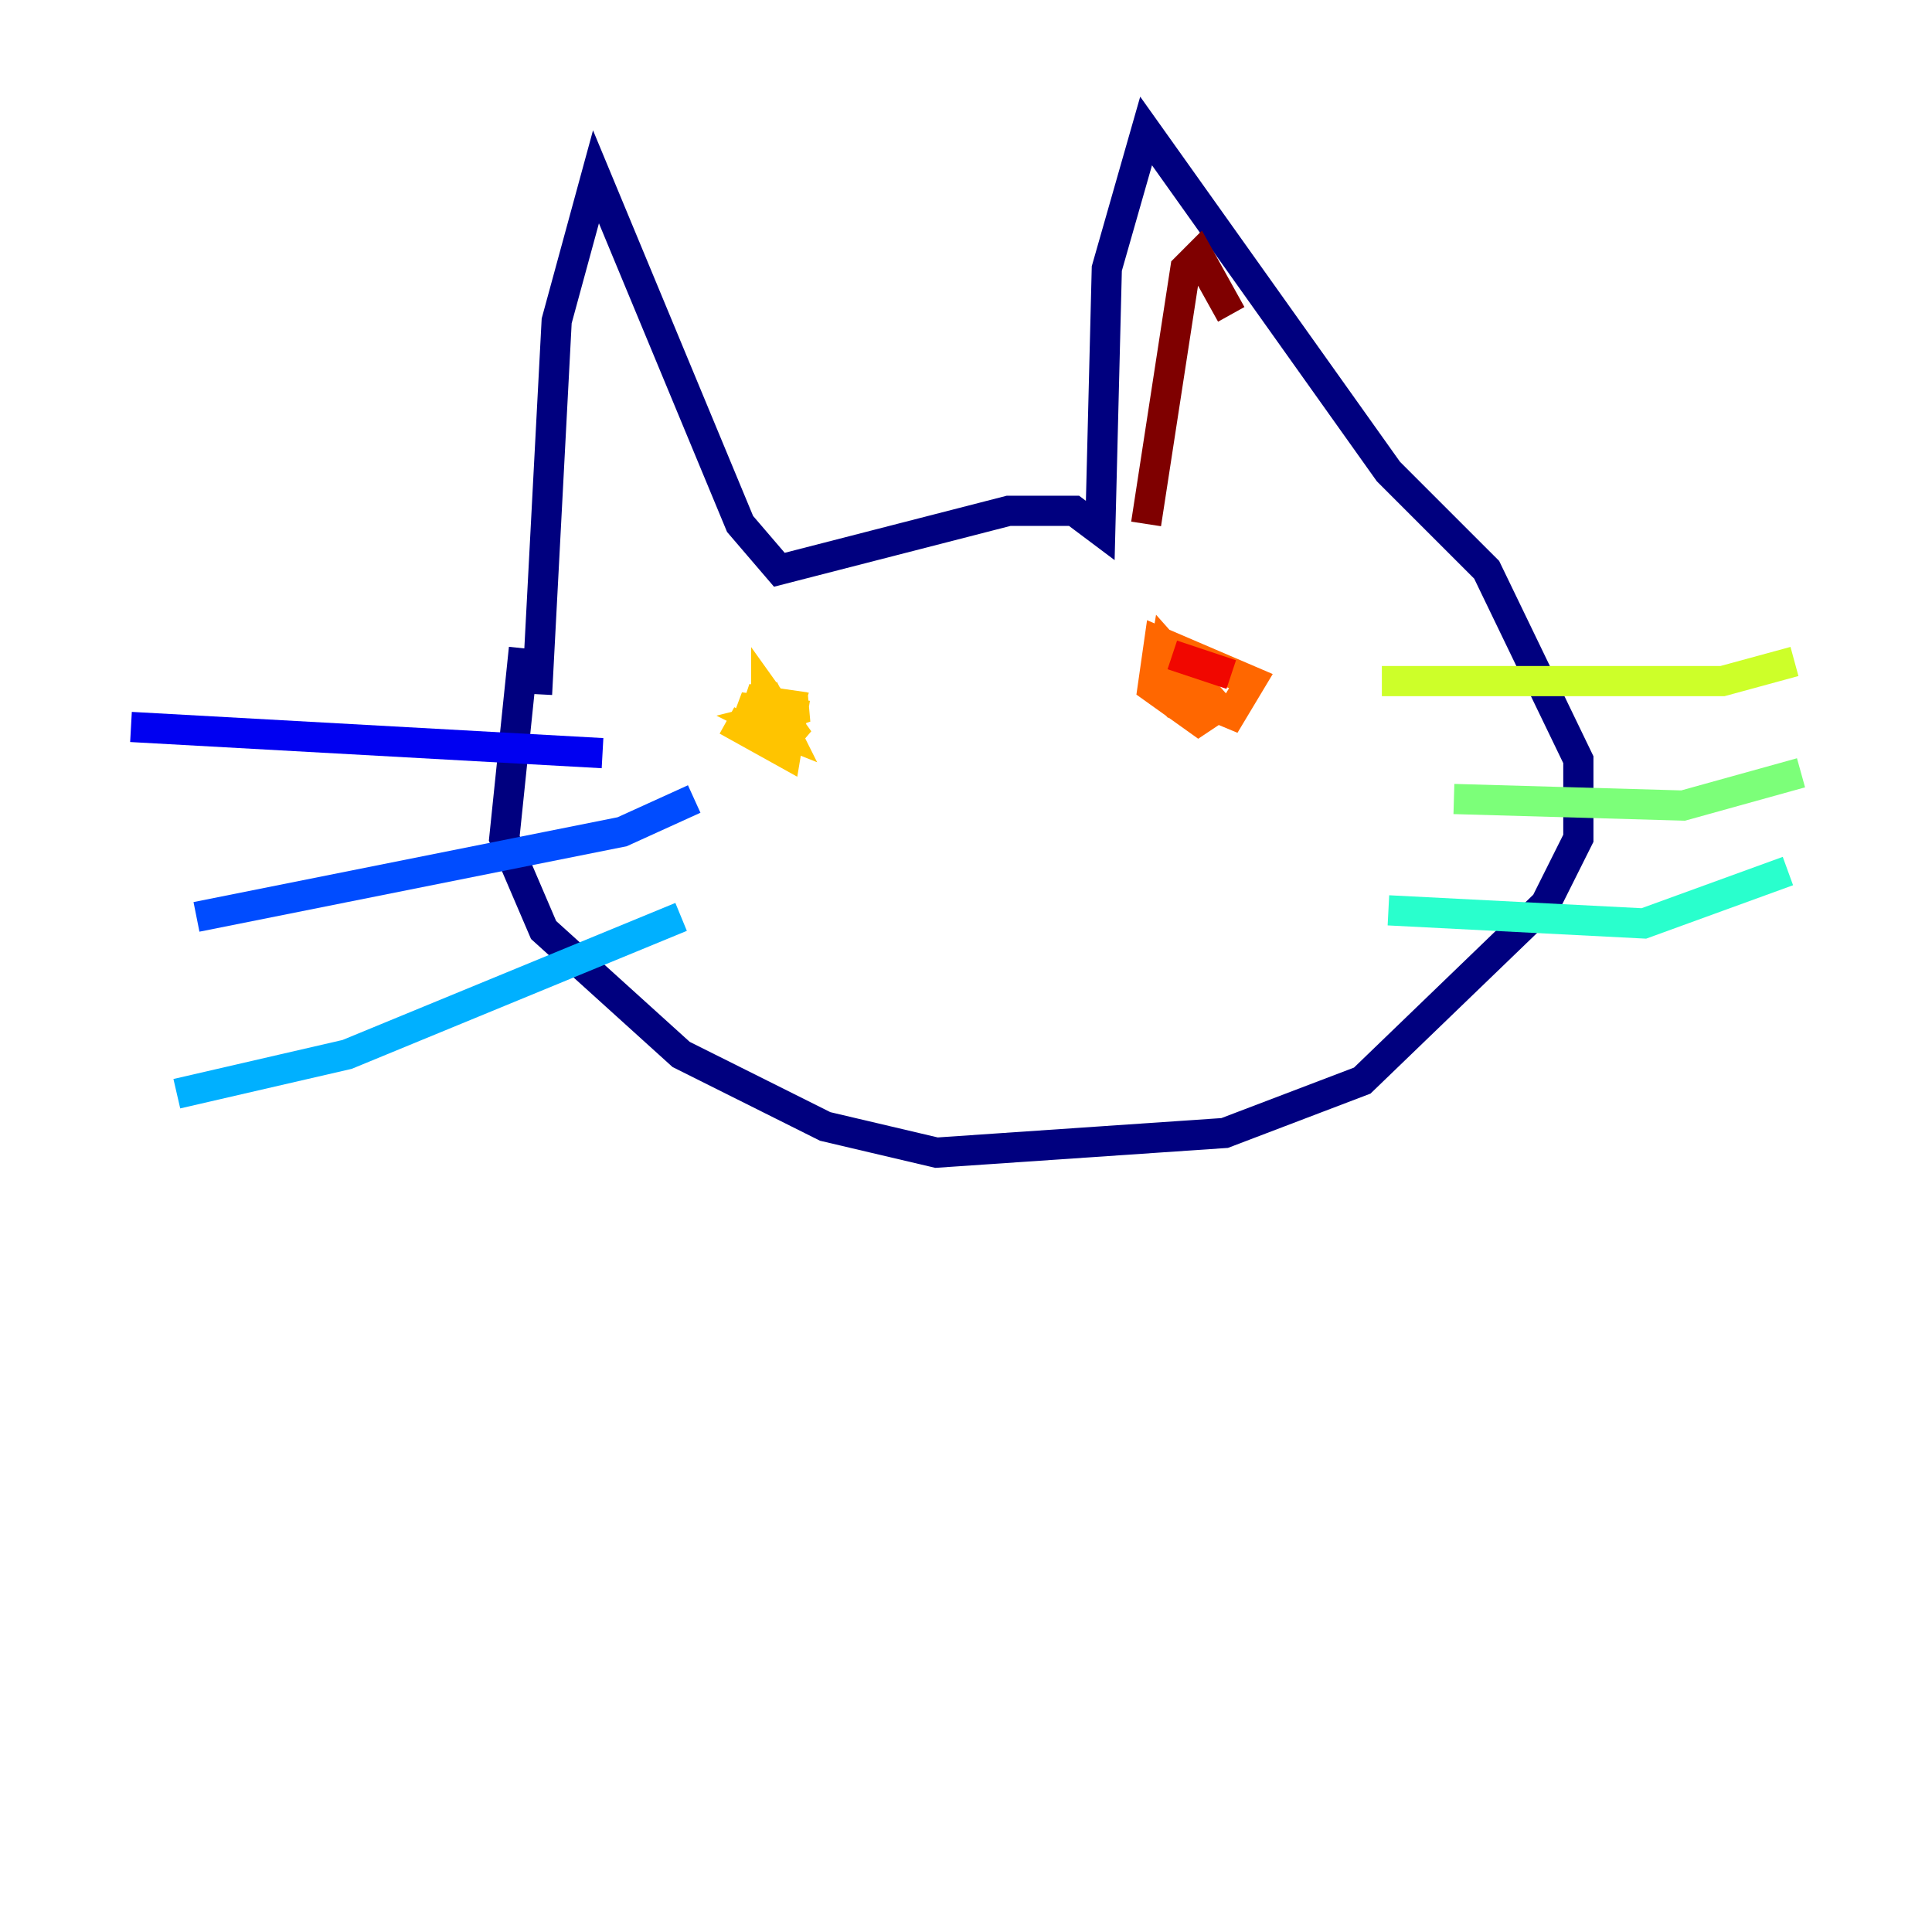<?xml version="1.0" encoding="utf-8" ?>
<svg baseProfile="tiny" height="128" version="1.2" viewBox="0,0,128,128" width="128" xmlns="http://www.w3.org/2000/svg" xmlns:ev="http://www.w3.org/2001/xml-events" xmlns:xlink="http://www.w3.org/1999/xlink"><defs /><polyline fill="none" points="35.58,45.993 36.881,21.261 39.485,11.715 49.031,34.712 51.634,37.749 66.82,33.844 71.159,33.844 72.895,35.146 73.329,17.79 75.932,8.678 91.986,31.241 98.495,37.749 104.57,50.332 104.57,55.539 102.4,59.878 90.251,71.593 81.139,75.064 62.047,76.366 54.671,74.63 45.125,69.858 36.014,61.614 33.41,55.539 34.712,42.956" stroke="#00007f" stroke-width="2" /><polyline fill="none" points="39.919,49.898 8.678,48.163" stroke="#0000f1" stroke-width="2" /><polyline fill="none" points="45.993,52.936 41.22,55.105 13.017,60.746" stroke="#004cff" stroke-width="2" /><polyline fill="none" points="45.125,60.746 22.997,69.858 11.715,72.461" stroke="#00b0ff" stroke-width="2" /><polyline fill="none" points="91.986,60.312 108.909,61.18 118.454,57.709" stroke="#29ffcd" stroke-width="2" /><polyline fill="none" points="96.325,52.936 111.512,53.37 119.322,51.2" stroke="#7cff79" stroke-width="2" /><polyline fill="none" points="91.552,45.125 114.115,45.125 118.888,43.824" stroke="#cdff29" stroke-width="2" /><polyline fill="none" points="48.163,47.729 52.068,49.898 52.502,47.295 49.031,46.861 51.634,48.597 52.068,47.295 50.332,47.729 52.936,49.031 50.766,45.993 50.766,47.729 53.37,46.861 50.332,46.427 49.898,47.729 52.068,48.597 51.2,46.861 50.332,47.729 52.068,48.163" stroke="#ffc400" stroke-width="2" /><polyline fill="none" points="76.366,45.125 81.573,47.295 82.875,45.125 76.8,42.522 76.366,45.559 79.403,47.729 80.705,46.861 77.234,42.956 76.8,45.559 78.102,46.861" stroke="#ff6700" stroke-width="2" /><polyline fill="none" points="77.668,43.39 81.573,44.691" stroke="#f10700" stroke-width="2" /><polyline fill="none" points="75.932,34.712 78.536,17.79 79.403,16.922 81.573,20.827" stroke="#7f0000" stroke-width="2" /></svg>
